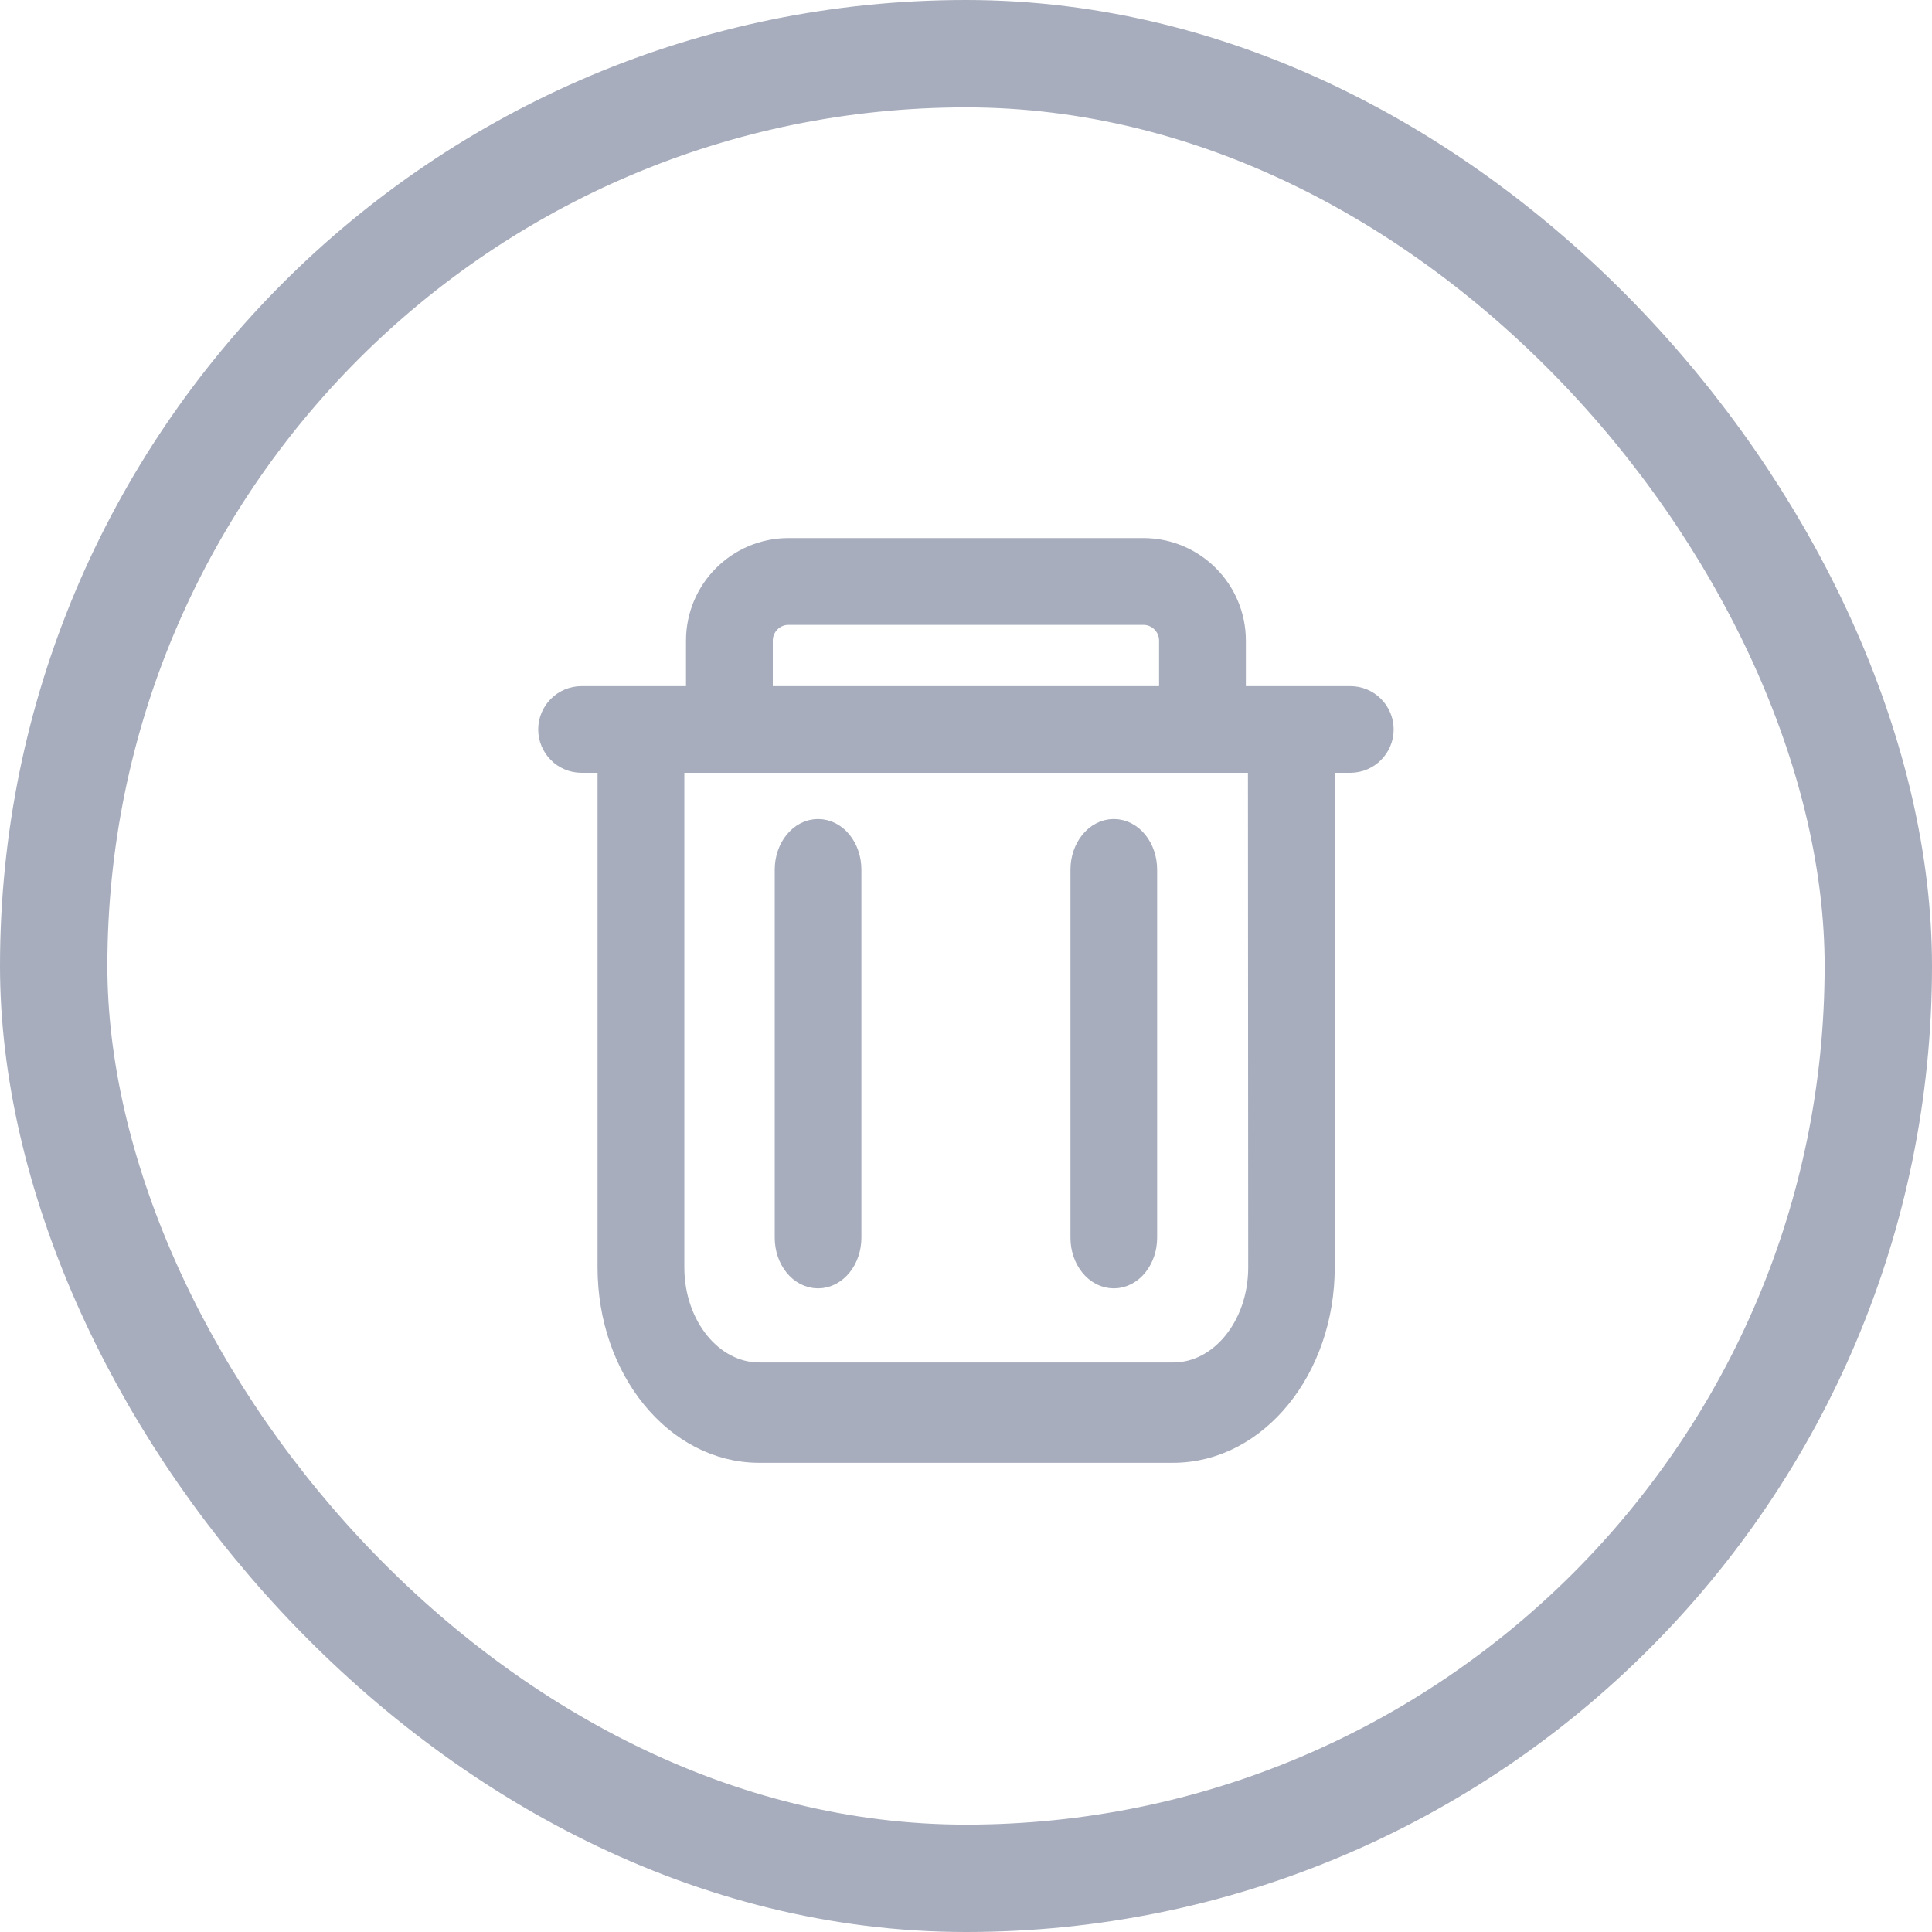 <svg height="14" viewBox="0 0 14 14" width="14" xmlns="http://www.w3.org/2000/svg"><g fill="none" fill-rule="evenodd" stroke="#a7adbd"><rect height="13.222" rx="6.611" stroke-width=".778" width="13.222" x=".389" y=".389"/><path d="m.214 1.5c-.118 0-.214-.096-.214-.214 0-.118.096-.214.214-.214h5.571c.118 0 .214.096.214.214 0 .118-.096.214-.214.214zm4.929 0h.429v3.684c0 .727-.48 1.316-1.071 1.316h-3c-.592 0-1.071-.589-1.071-1.316v-3.684h.429v.789h-.429v-.789h.429v3.684c0 .436.288.789.643.789h3c.355 0 .643-.353.643-.789zm-3.429.802c0-.147.096-.267.214-.267s.214.119.214.267v2.667c0 .147-.096.267-.214.267s-.214-.119-.214-.267zm2.143 0c0-.147.096-.267.214-.267s.214.119.214.267v2.667c0 .147-.096.267-.214.267s-.214-.119-.214-.267zm-2.357-1.231h-.429v-.429c0-.355.288-.643.643-.643h2.571c.355 0 .643.288.643.643v.429h-.429v-.214h.429v.214h-.429v-.429c0-.118-.096-.214-.214-.214h-2.571c-.118 0-.214.096-.214.214z" fill="#a7adbd" fill-rule="nonzero" stroke-width=".2" transform="translate(4 4)"/></g></svg>